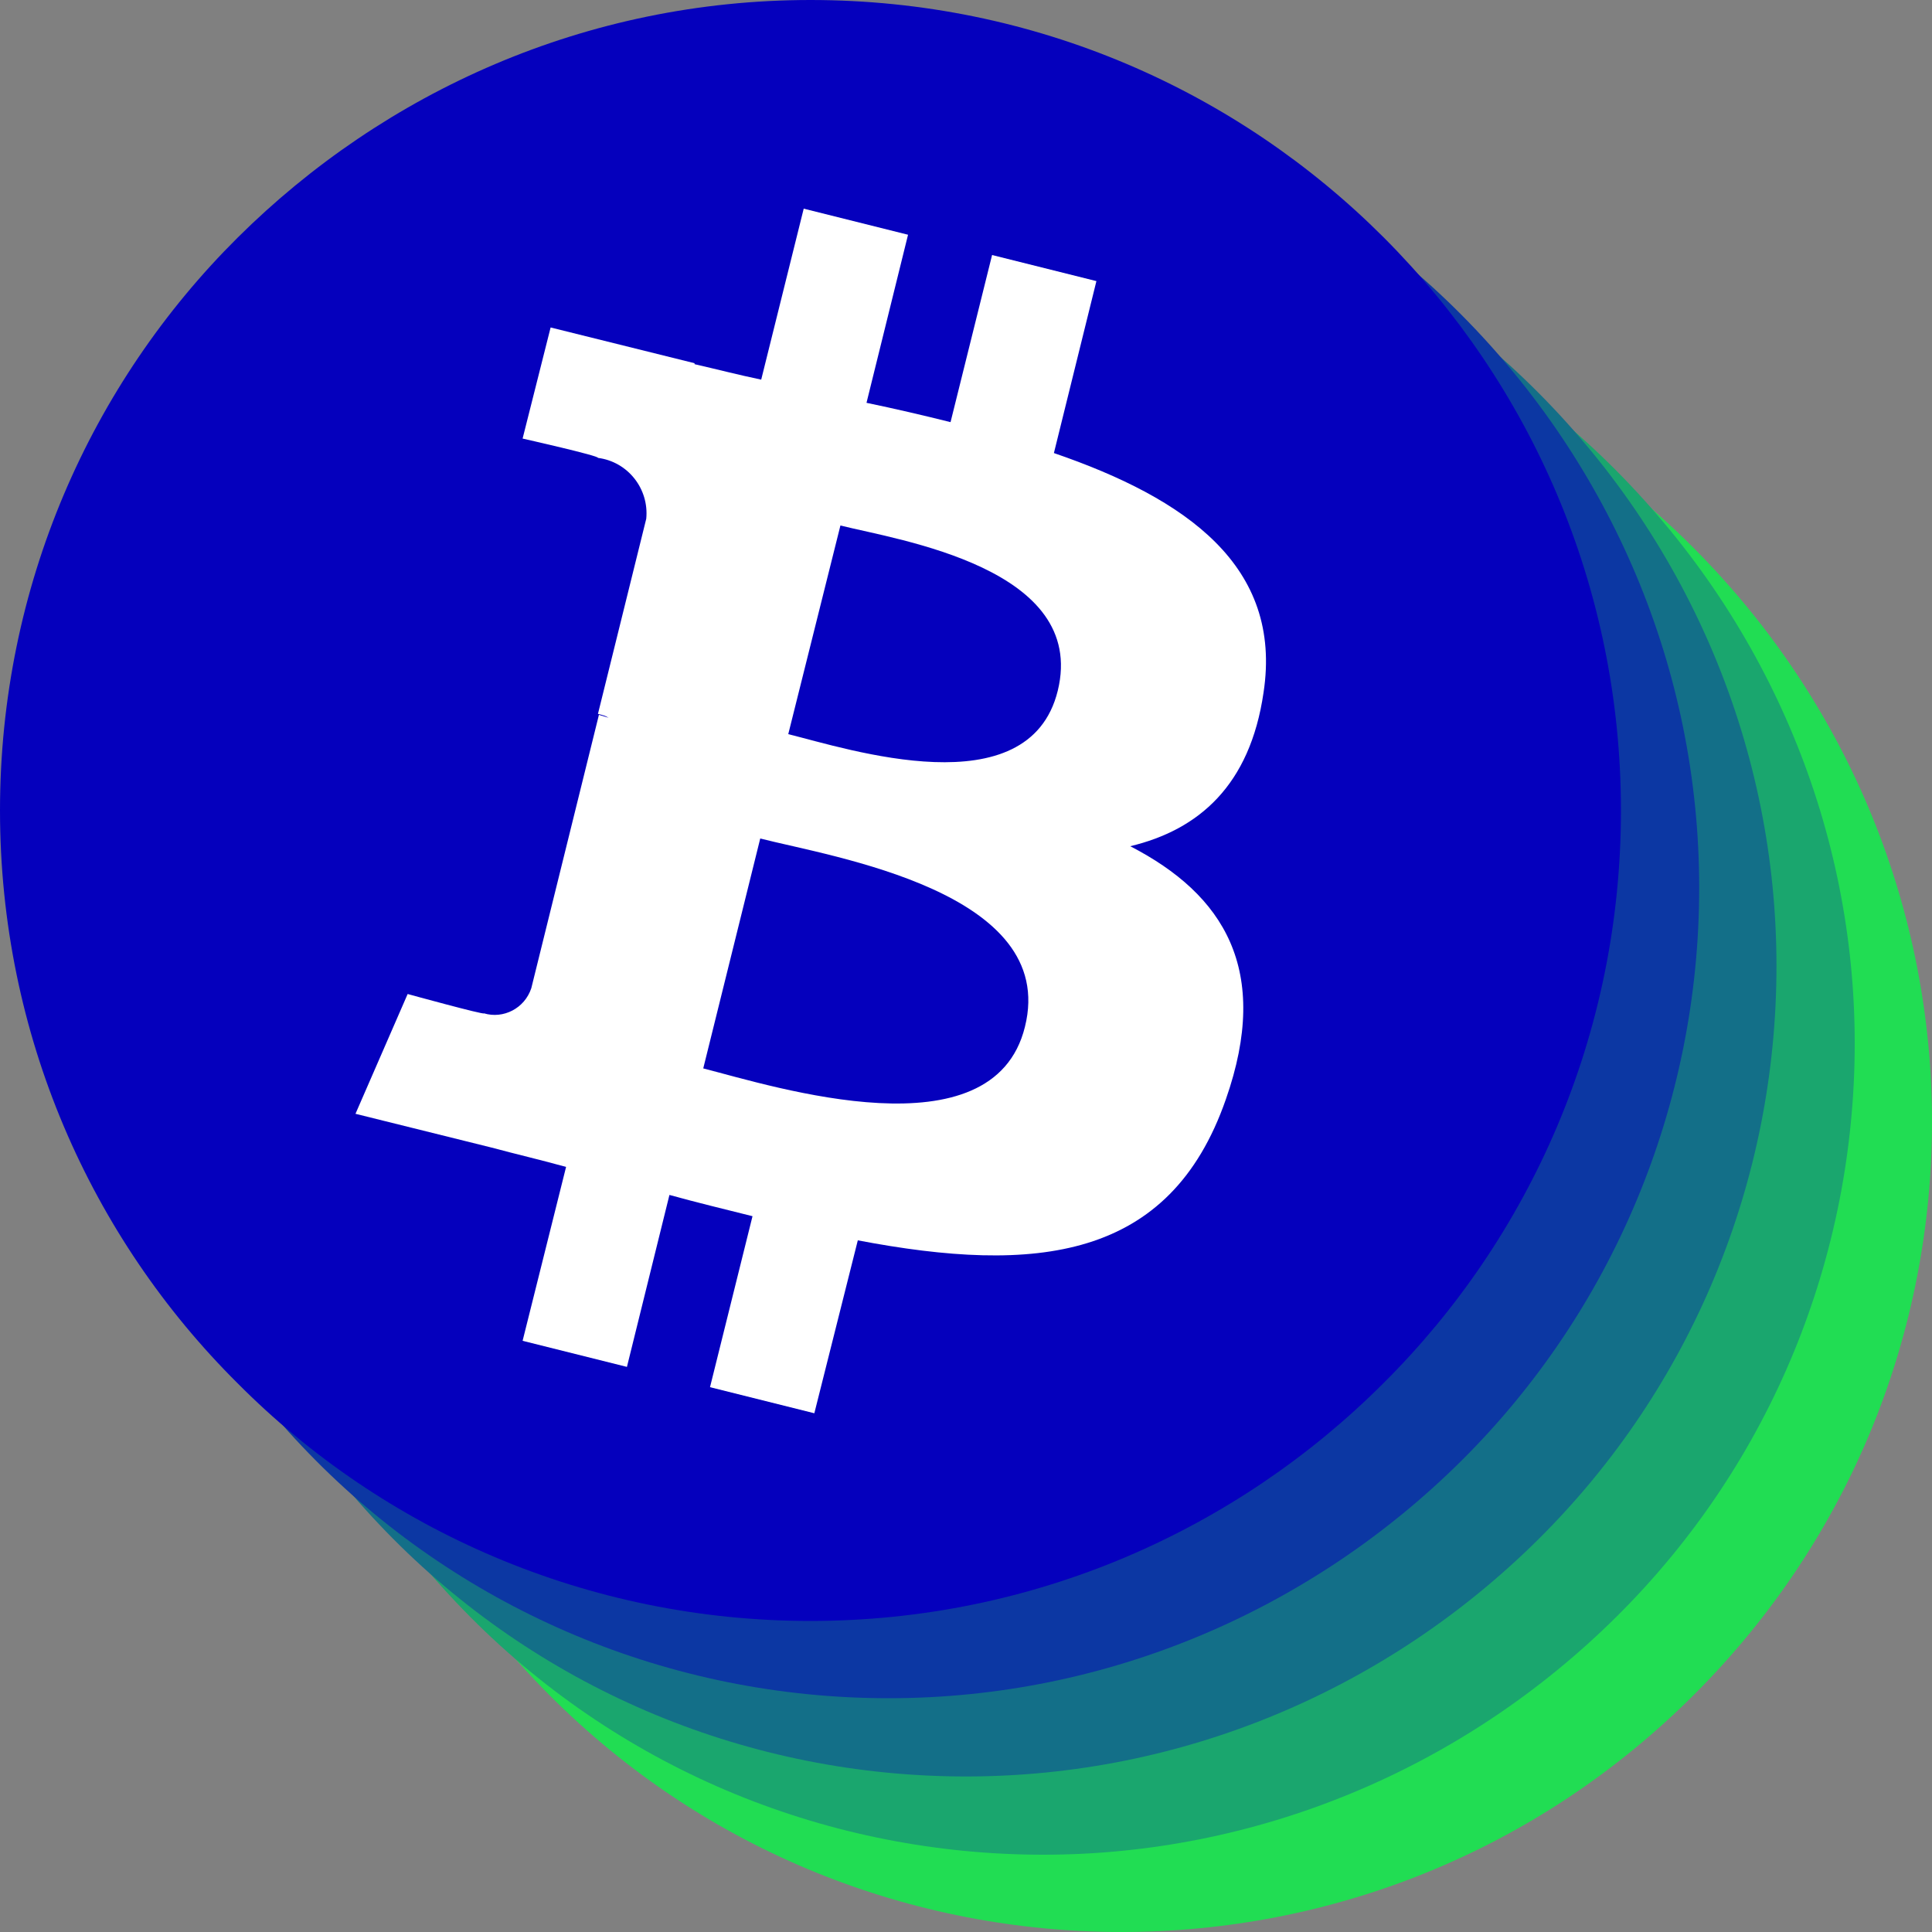 <?xml version="1.0" encoding="utf-8"?>
<!-- Generator: Adobe Illustrator 25.4.1, SVG Export Plug-In . SVG Version: 6.00 Build 0)  -->
<svg version="1.1" xmlns="http://www.w3.org/2000/svg" xmlns:xlink="http://www.w3.org/1999/xlink" x="0px" y="0px"
	 viewBox="0 0 200 200" style="enable-background:new 0 0 200 200;" xml:space="preserve">
<rect x="0" y="0" width="200" height="200" fill="#808080" stroke="none"/>
<style type="text/css">
	.st0{fill:#FFFFFF;}
	.st1{fill:#21DD53;}
	.st2{fill:#1AA66E;}
	.st3{fill:#136F88;}
	.st4{fill:#0C37A3;}
	.st5{fill:#0500BD;}
	.st6{fill:#F15025;}
	.st7{fill:#B63C4B;}
	.st8{fill:#7B2871;}
	.st9{fill:#401497;}
</style>
<g id="Layer_1">
</g>
<g id="Isolation_Mode">
	<g>
		<g>
			<path class="st1" d="M175.4,175.4C159,191.8,137.6,200,116.1,200s-43-8.2-59.3-24.6s-24.6-37.9-24.6-59.3s8.2-43,24.6-59.3
				s37.9-24.6,59.3-24.6s43,8.2,59.3,24.6S200,94.6,200,116.1S191.8,159,175.4,175.4z"/>
			<path class="st2" d="M48.7,48.7C64.8,32.6,86.1,24.1,108,24.1s43.3,8.5,59.3,24.6S192,86.1,192,108s-8.5,43.3-24.6,59.3
				S129.9,192,108,192s-43.3-8.5-59.3-24.6S24.1,129.9,24.1,108S32.6,64.8,48.7,48.7z"/>
			<path class="st3" d="M40.7,40.7c15.8-15.8,37-24.6,59.3-24.6s43.6,8.8,59.3,24.6s24.6,37,24.6,59.3s-8.8,43.6-24.6,59.3
				s-37,24.6-59.3,24.6s-43.6-8.8-59.3-24.6s-24.6-37-24.6-59.3S24.9,56.4,40.7,40.7z"/>
			<path class="st4" d="M32.6,32.6C48.1,17.1,69.2,8,92,8s43.9,9.1,59.3,24.6s24.6,36.6,24.6,59.3s-9.1,43.9-24.6,59.3
				s-36.6,24.6-59.3,24.6s-43.9-9.1-59.3-24.6S8,114.7,8,92S17.1,48.1,32.6,32.6z"/>
			<path class="st5" d="M167.8,83.9c0,23.2-9.4,44.2-24.6,59.3c-15.2,15.2-36.2,24.6-59.3,24.6s-44.2-9.4-59.3-24.6
				C9.4,128.1,0,107.1,0,83.9s9.4-44.2,24.6-59.3S60.7,0,83.9,0C130.3,0,167.8,37.6,167.8,83.9z"/>
		</g>
		<g id="Path_384_00000175318979622048149290000016732103917904177041_">
			<path class="st0" d="M130.8,71.7c2-13.1-8-20.1-21.7-24.8l4.4-17.8l-10.8-2.7l-4.3,17.3c-2.8-0.7-5.8-1.4-8.7-2l4.3-17.4
				l-10.8-2.7l-4.4,17.7c-2.4-0.5-4.7-1.1-6.9-1.6v-0.1l-14.9-3.7l-2.9,11.5c0,0,8,1.8,7.8,2c3.1,0.4,5.3,3.2,5,6.3l-5,20.2
				c0.4,0.1,0.8,0.2,1.1,0.4L62,74L55,102.3c-0.7,2.1-2.9,3.2-4.9,2.6c0,0,0,0,0,0c0.1,0.2-7.9-2-7.9-2l-5.4,12.4l14.1,3.5
				c2.6,0.7,5.2,1.3,7.7,2l-4.5,18l10.8,2.7l4.4-17.8c2.9,0.8,5.8,1.5,8.6,2.2l-4.4,17.7l10.8,2.7l4.5-17.9
				c18.4,3.5,32.3,2.1,38.1-14.6c4.7-13.4-0.2-21.2-9.9-26.2C124.1,85.9,129.4,81.3,130.8,71.7L130.8,71.7z M106.1,106.3
				c-3.3,13.4-25.9,6.2-33.3,4.3l5.9-23.8C86.1,88.7,109.6,92.3,106.1,106.3z M109.5,71.5c-3,12.2-21.8,6-27.9,4.5l5.4-21.6
				C93,55.9,112.6,58.8,109.5,71.5z"/>
		</g>
	</g>
</g>
</svg>
